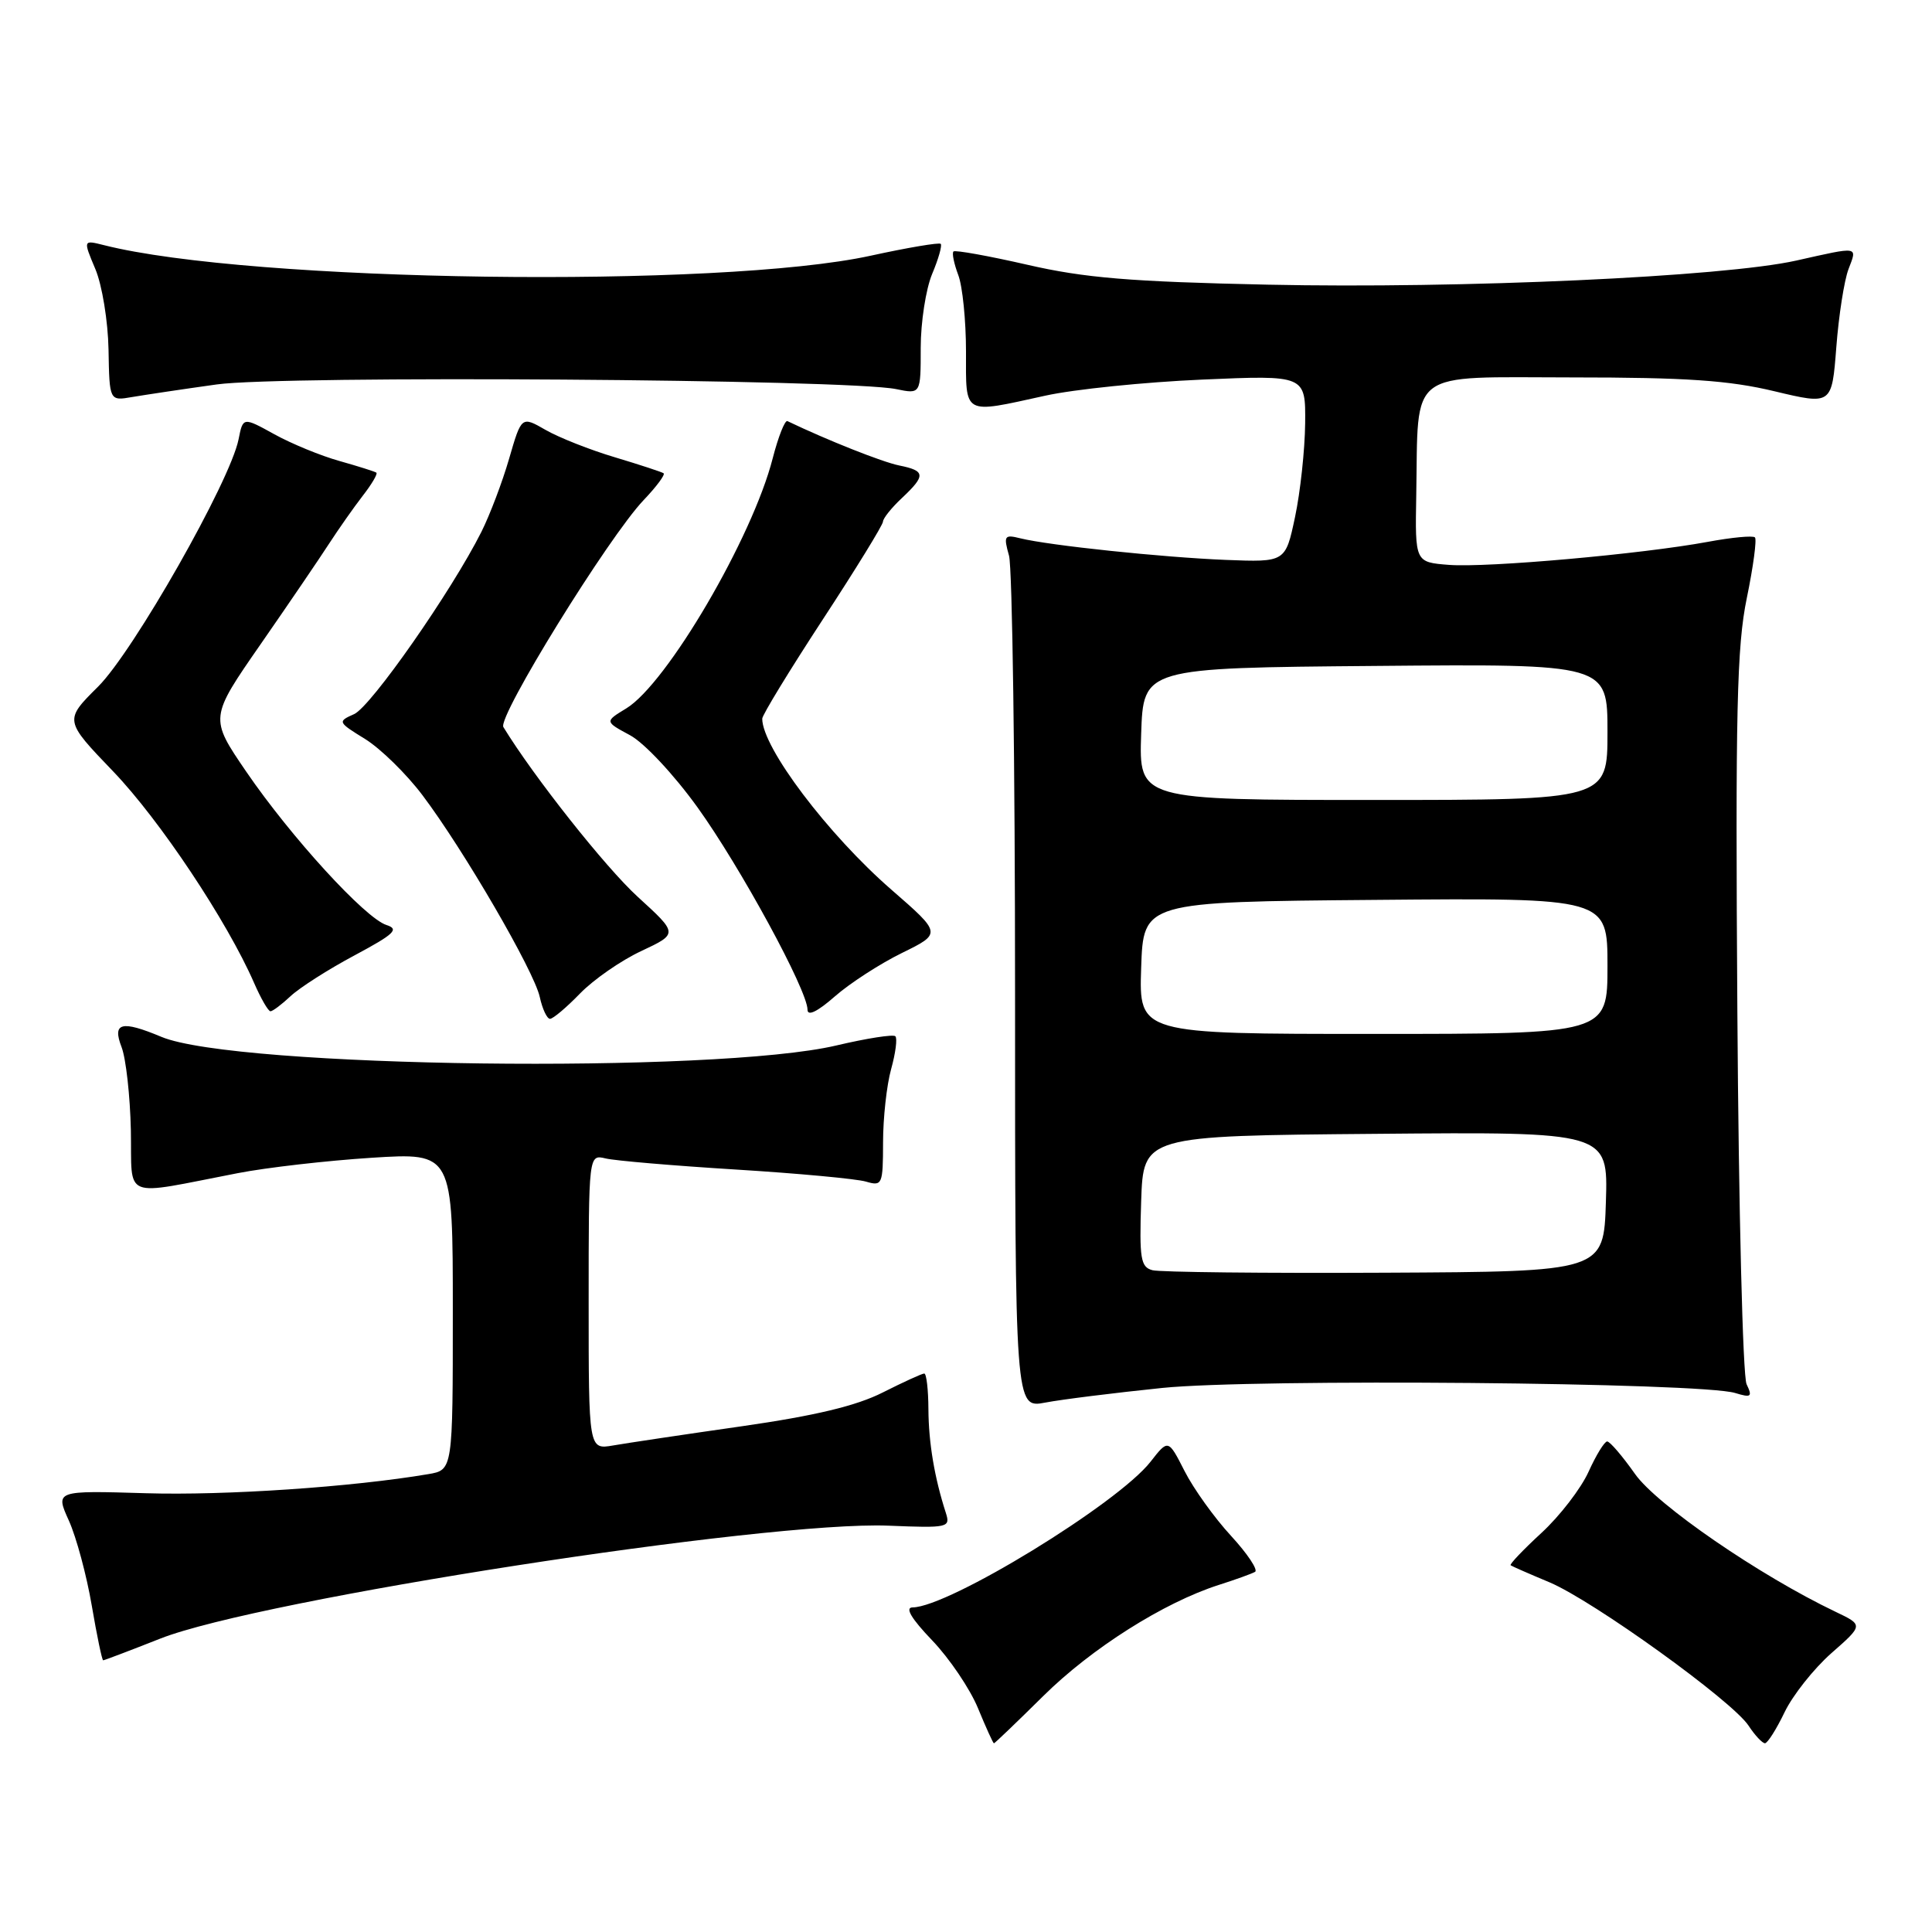 <?xml version="1.0" encoding="UTF-8" standalone="no"?>
<!DOCTYPE svg PUBLIC "-//W3C//DTD SVG 1.1//EN" "http://www.w3.org/Graphics/SVG/1.1/DTD/svg11.dtd" >
<svg xmlns="http://www.w3.org/2000/svg" xmlns:xlink="http://www.w3.org/1999/xlink" version="1.1" viewBox="0 0 256 256">
 <g >
 <path fill="currentColor"
d=" M 138.22 224.75 C 144.62 218.41 154.22 212.34 161.50 210.01 C 163.70 209.31 165.86 208.53 166.30 208.28 C 166.73 208.03 165.30 205.88 163.12 203.51 C 160.93 201.14 158.16 197.28 156.97 194.94 C 154.80 190.68 154.80 190.68 152.45 193.69 C 148.10 199.25 125.70 212.96 120.92 212.99 C 119.88 213.00 120.75 214.47 123.51 217.35 C 125.80 219.74 128.54 223.79 129.59 226.35 C 130.64 228.90 131.59 230.99 131.70 231.00 C 131.81 231.00 134.74 228.19 138.22 224.75 Z  M 236.46 226.89 C 237.54 224.64 240.33 221.12 242.66 219.06 C 246.91 215.33 246.91 215.33 243.22 213.57 C 233.16 208.77 219.54 199.41 216.65 195.31 C 214.98 192.94 213.32 191.00 212.96 191.00 C 212.60 191.00 211.49 192.81 210.49 195.02 C 209.49 197.23 206.69 200.87 204.26 203.11 C 201.83 205.35 199.99 207.28 200.17 207.41 C 200.35 207.54 202.67 208.56 205.33 209.67 C 211.12 212.12 229.55 225.38 231.70 228.67 C 232.54 229.95 233.52 230.99 233.87 230.99 C 234.21 230.98 235.38 229.14 236.46 226.89 Z  M 21.22 217.13 C 34.40 211.92 101.63 201.50 117.74 202.16 C 125.60 202.48 125.95 202.41 125.34 200.50 C 123.82 195.80 123.05 191.19 123.02 186.75 C 123.01 184.14 122.76 182.00 122.47 182.00 C 122.17 182.00 119.71 183.13 116.99 184.50 C 113.49 186.28 108.02 187.59 98.27 188.99 C 90.70 190.07 83.04 191.22 81.25 191.53 C 78.00 192.09 78.00 192.09 78.00 172.53 C 78.00 152.96 78.00 152.96 80.25 153.50 C 81.49 153.80 89.25 154.46 97.50 154.97 C 105.75 155.48 113.51 156.20 114.75 156.57 C 116.90 157.20 117.00 156.98 117.01 151.37 C 117.01 148.14 117.49 143.77 118.08 141.66 C 118.67 139.54 118.92 137.59 118.64 137.31 C 118.37 137.03 114.85 137.58 110.82 138.53 C 94.81 142.30 31.19 141.49 21.39 137.39 C 16.09 135.17 14.85 135.49 16.11 138.75 C 16.69 140.26 17.24 145.21 17.34 149.75 C 17.52 159.11 15.91 158.46 31.50 155.45 C 35.35 154.70 43.34 153.79 49.25 153.41 C 60.00 152.73 60.00 152.73 60.00 173.75 C 60.00 194.78 60.00 194.78 56.75 195.33 C 46.76 197.03 29.85 198.18 19.33 197.86 C 7.32 197.50 7.32 197.50 9.13 201.50 C 10.12 203.70 11.48 208.76 12.16 212.75 C 12.84 216.74 13.52 220.00 13.67 220.00 C 13.82 220.00 17.22 218.71 21.22 217.13 Z  M 154.00 183.91 C 166.21 182.66 225.39 183.18 229.92 184.58 C 232.05 185.23 232.23 185.09 231.43 183.41 C 230.93 182.36 230.38 160.20 230.21 134.16 C 229.94 94.21 230.14 85.64 231.46 79.25 C 232.32 75.09 232.80 71.47 232.54 71.21 C 232.28 70.94 229.46 71.21 226.28 71.80 C 217.52 73.42 197.08 75.24 192.00 74.85 C 187.50 74.50 187.50 74.50 187.66 65.66 C 187.96 48.70 186.24 50.00 208.30 50.01 C 223.40 50.01 229.12 50.40 235.11 51.84 C 242.73 53.66 242.73 53.66 243.32 46.02 C 243.64 41.81 244.37 37.16 244.93 35.68 C 246.11 32.58 246.44 32.64 238.00 34.53 C 228.37 36.68 193.62 38.27 168.00 37.72 C 149.76 37.33 143.72 36.83 136.12 35.08 C 130.96 33.90 126.56 33.11 126.34 33.32 C 126.12 33.54 126.41 34.94 126.97 36.43 C 127.54 37.91 128.00 42.48 128.00 46.57 C 128.00 55.13 127.48 54.85 138.50 52.43 C 142.35 51.58 151.69 50.63 159.25 50.30 C 173.00 49.70 173.00 49.70 172.94 56.10 C 172.90 59.62 172.30 65.20 171.60 68.50 C 170.33 74.50 170.33 74.50 162.41 74.19 C 154.03 73.85 139.05 72.28 135.20 71.33 C 133.08 70.80 132.96 70.99 133.70 73.63 C 134.14 75.21 134.50 101.27 134.50 131.55 C 134.50 186.61 134.50 186.61 138.50 185.85 C 140.70 185.43 147.68 184.56 154.00 183.91 Z  M 76.86 131.64 C 78.65 129.80 82.30 127.26 84.99 126.01 C 89.86 123.72 89.86 123.72 84.50 118.83 C 80.21 114.91 70.71 102.90 66.70 96.34 C 65.89 95.01 80.62 71.17 85.29 66.26 C 86.98 64.49 88.17 62.89 87.93 62.71 C 87.69 62.54 84.80 61.59 81.50 60.60 C 78.20 59.62 74.06 57.98 72.30 56.97 C 69.10 55.13 69.10 55.13 67.46 60.78 C 66.56 63.89 64.90 68.25 63.79 70.47 C 59.84 78.33 49.16 93.62 46.93 94.62 C 44.71 95.61 44.74 95.68 48.39 97.93 C 50.43 99.20 53.85 102.54 55.98 105.37 C 61.44 112.61 70.77 128.66 71.52 132.10 C 71.87 133.70 72.48 135.00 72.88 135.00 C 73.28 135.00 75.07 133.49 76.86 131.64 Z  M 119.50 126.28 C 124.78 123.69 124.78 123.69 118.14 117.91 C 109.71 110.58 101.00 99.05 101.00 95.23 C 101.00 94.75 104.60 88.85 109.00 82.12 C 113.40 75.40 117.00 69.54 117.00 69.12 C 117.00 68.70 118.12 67.29 119.50 66.00 C 122.69 63.00 122.64 62.38 119.16 61.68 C 116.92 61.23 109.62 58.33 104.34 55.80 C 104.01 55.63 103.13 57.85 102.39 60.72 C 99.70 71.25 88.37 90.59 82.98 93.87 C 80.12 95.61 80.12 95.61 83.48 97.42 C 85.36 98.43 89.29 102.63 92.41 106.96 C 98.09 114.85 107.00 131.23 107.00 133.79 C 107.00 134.69 108.32 134.05 110.61 132.04 C 112.59 130.30 116.59 127.71 119.50 126.28 Z  M 38.52 131.98 C 39.71 130.87 43.51 128.44 46.98 126.59 C 52.25 123.77 52.94 123.12 51.21 122.57 C 48.39 121.67 38.55 110.91 32.63 102.25 C 27.76 95.12 27.76 95.12 34.57 85.31 C 38.31 79.92 42.39 73.92 43.63 72.00 C 44.88 70.08 46.87 67.24 48.06 65.70 C 49.26 64.16 50.07 62.78 49.87 62.63 C 49.67 62.48 47.48 61.79 45.00 61.09 C 42.52 60.40 38.63 58.80 36.35 57.54 C 32.20 55.25 32.20 55.25 31.61 58.22 C 30.50 63.77 17.69 86.31 13.00 90.98 C 8.50 95.45 8.50 95.45 15.00 102.22 C 21.16 108.64 30.10 122.06 33.67 130.25 C 34.57 132.31 35.54 134.00 35.84 134.00 C 36.13 134.00 37.34 133.09 38.52 131.98 Z  M 28.72 50.94 C 37.37 49.72 112.35 50.24 118.75 51.56 C 122.00 52.23 122.00 52.23 122.00 46.08 C 122.00 42.70 122.68 38.31 123.51 36.31 C 124.35 34.32 124.86 32.52 124.65 32.31 C 124.44 32.11 120.27 32.81 115.38 33.88 C 95.43 38.25 33.12 37.39 13.76 32.48 C 11.01 31.79 11.01 31.79 12.63 35.64 C 13.53 37.77 14.31 42.56 14.38 46.31 C 14.50 53.13 14.50 53.13 17.50 52.61 C 19.15 52.33 24.20 51.57 28.72 50.94 Z  M 152.71 168.31 C 151.14 167.90 150.96 166.79 151.21 159.17 C 151.50 150.50 151.50 150.50 182.29 150.24 C 213.08 149.97 213.08 149.97 212.79 159.24 C 212.50 168.50 212.50 168.50 183.50 168.64 C 167.55 168.72 153.70 168.57 152.71 168.31 Z  M 151.21 128.25 C 151.50 119.50 151.50 119.50 182.25 119.24 C 213.00 118.97 213.00 118.97 213.00 127.99 C 213.00 137.00 213.00 137.00 181.96 137.00 C 150.92 137.00 150.92 137.00 151.21 128.25 Z  M 151.21 97.25 C 151.50 88.50 151.50 88.50 182.25 88.24 C 213.00 87.97 213.00 87.97 213.00 96.99 C 213.00 106.00 213.00 106.00 181.96 106.00 C 150.92 106.00 150.92 106.00 151.21 97.25 Z "/>
</g>
</svg>